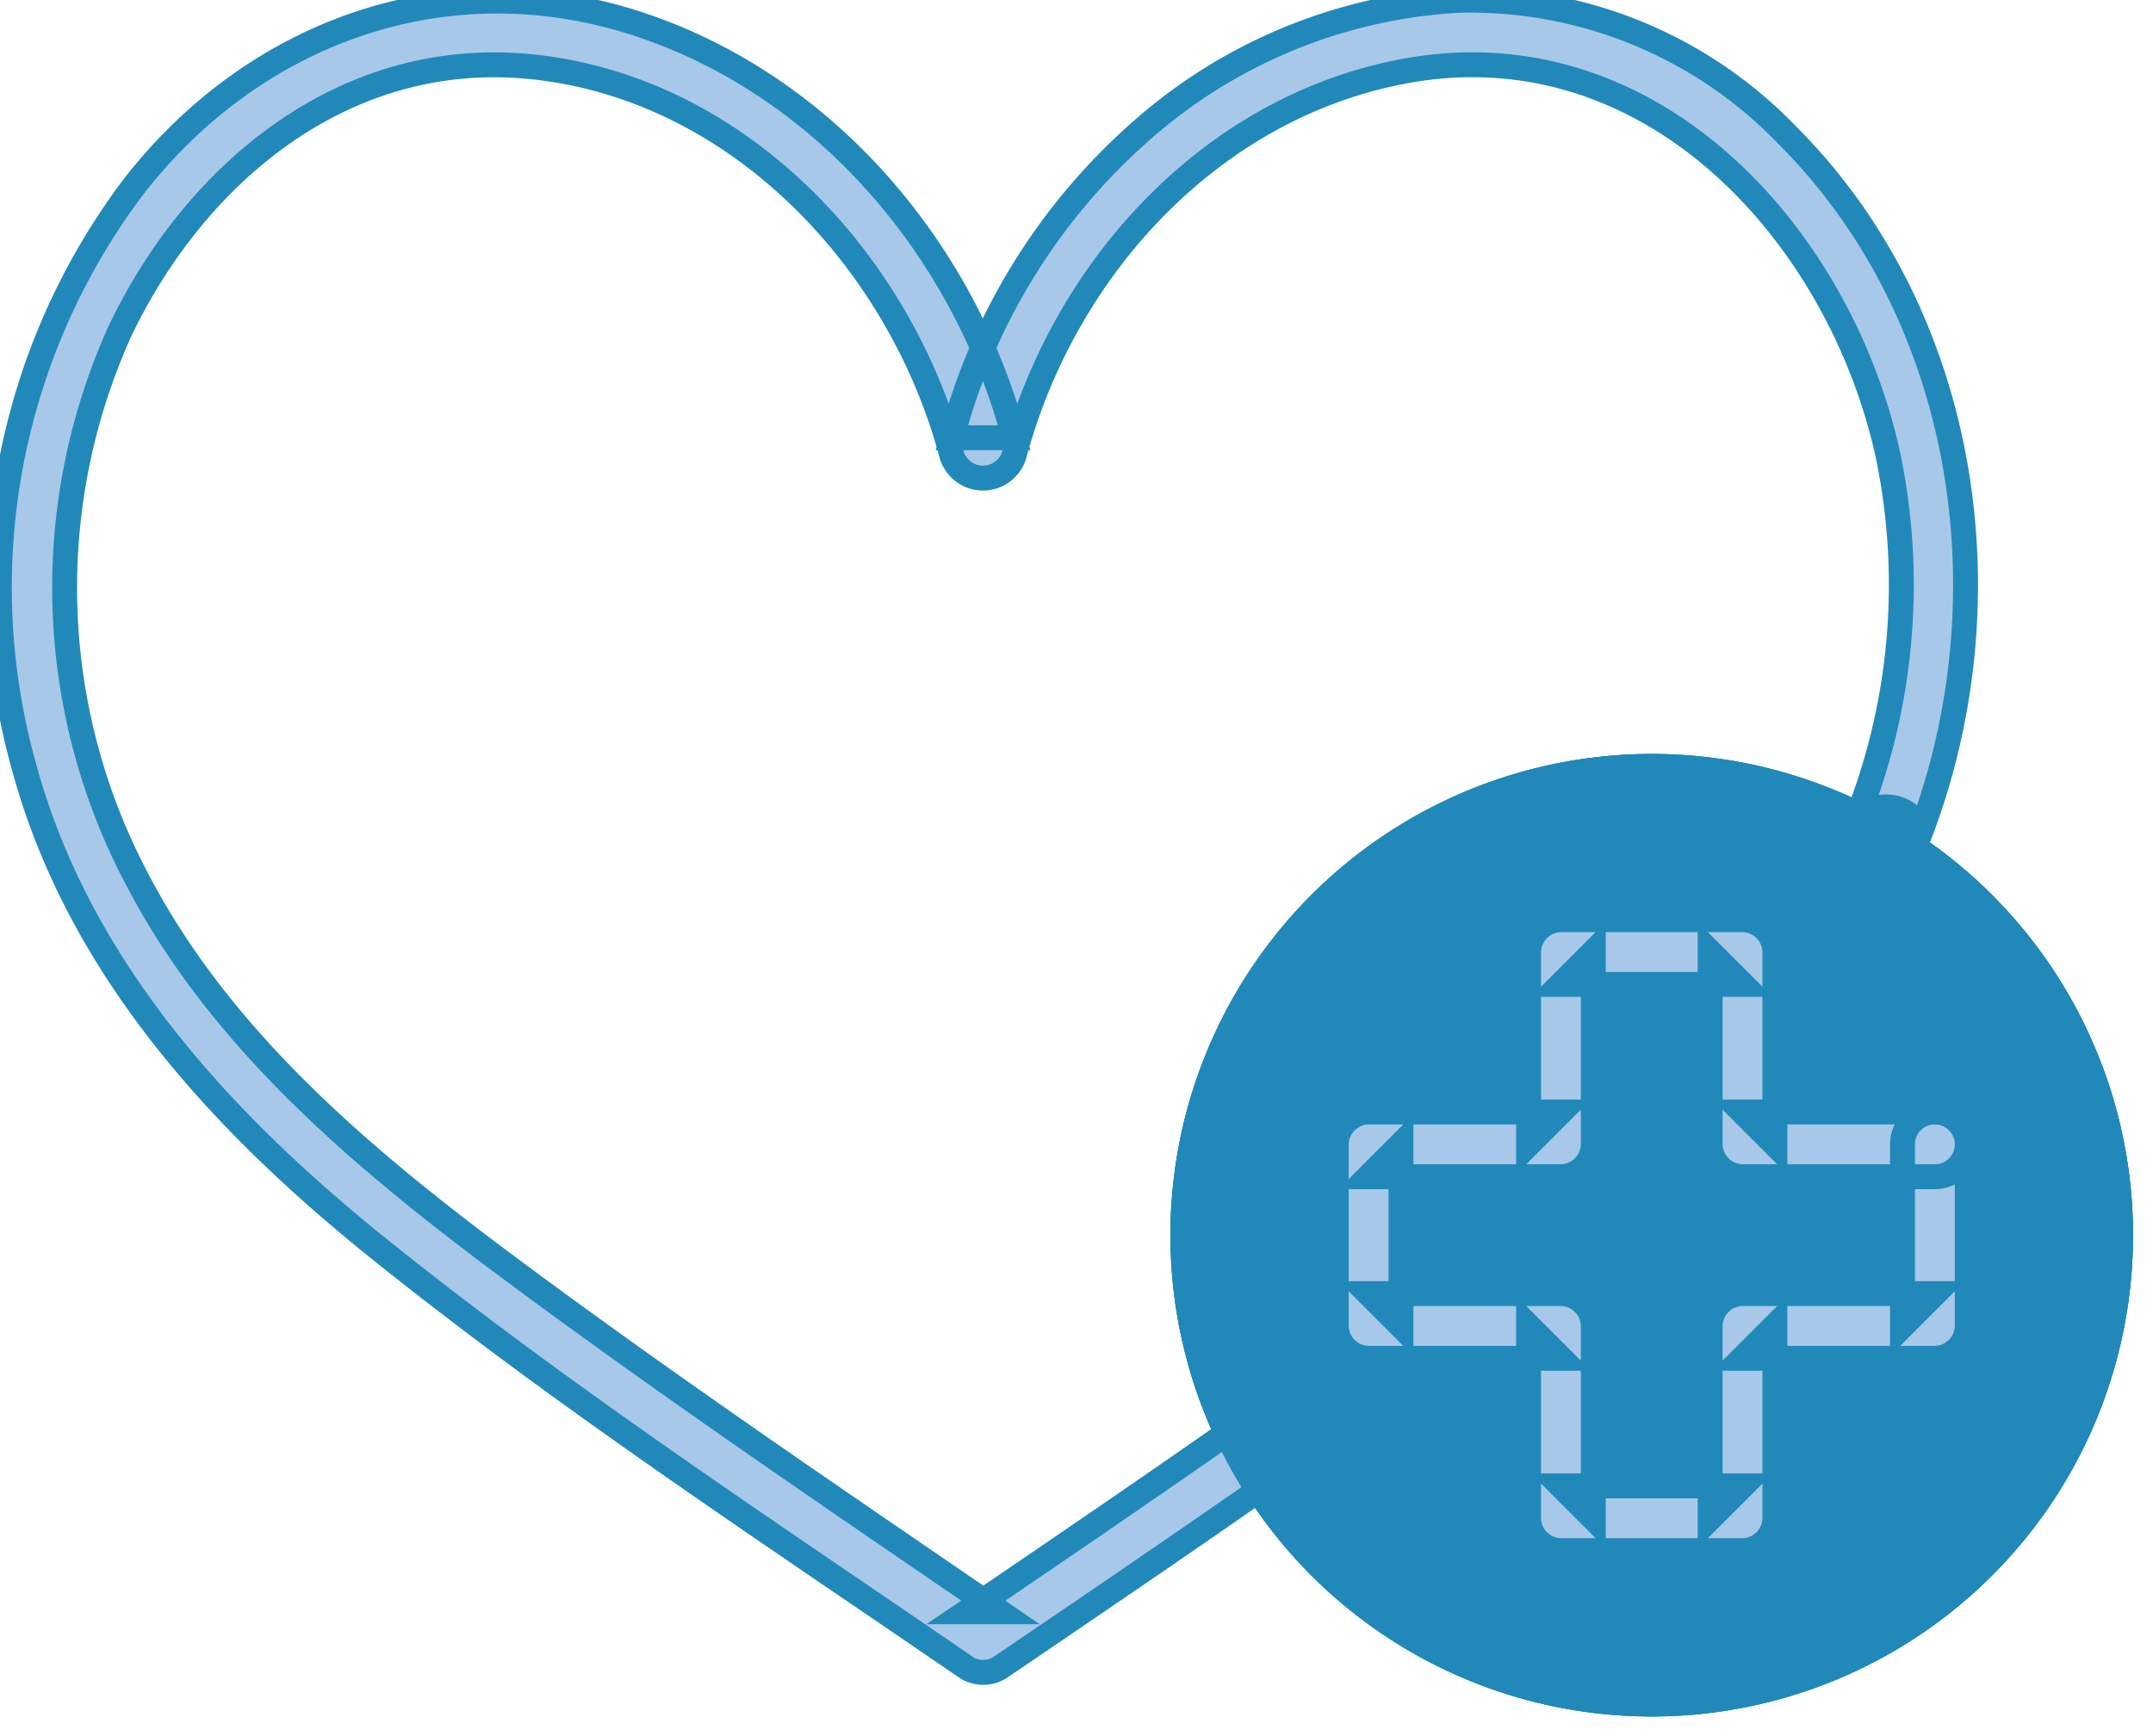 <svg id="Group_489" data-name="Group 489" xmlns="http://www.w3.org/2000/svg" xmlns:xlink="http://www.w3.org/1999/xlink" width="86.481" height="69.728" viewBox="0 0 86.481 69.728">
  <defs>
    <clipPath id="clip-path">
      <rect id="Rectangle_289" data-name="Rectangle 289" width="86.481" height="69.728" fill="none" stroke="#2189b9" stroke-width="1"/>
    </clipPath>
  </defs>
  <g id="Group_488" data-name="Group 488" clip-path="url(#clip-path)">
    <path id="Path_358" data-name="Path 358" d="M74.426,33.273c-3.083,7.4-9.379,12.785-15.653,17.47C52.267,55.6,45.551,60.189,38.836,64.749H40.15C33.8,60.4,27.422,56.079,21.228,51.507,15.212,47.068,9.11,42.165,5.565,35.428a25.013,25.013,0,0,1-.736-22.15c3.039-6.344,8.965-11.26,16.3-10.617,8.4.736,15.011,7.755,17.1,15.616a1.312,1.312,0,0,0,2.51,0c2.006-7.5,7.937-14.021,15.764-15.435,9.779-1.767,17.352,6.507,19.322,15.391a25.55,25.55,0,0,1-1.4,15.04c-.627,1.552,1.889,2.227,2.51.692,3.835-9.5,2.24-21.135-5.131-28.52A17.673,17.673,0,0,0,58.568.014,20.976,20.976,0,0,0,45.8,5.293,24.792,24.792,0,0,0,38.23,17.585h2.51c-2-7.518-7.566-14.118-15.042-16.6C18.047-1.559,10.29,1.2,5.4,7.453a26.73,26.73,0,0,0-4.422,23.4c2.2,8.05,7.942,14.259,14.306,19.361C22.8,56.243,30.9,61.554,38.836,67a1.271,1.271,0,0,0,1.313,0c7.1-4.823,14.229-9.66,21.065-14.857,6.484-4.929,12.531-10.519,15.72-18.176.643-1.544-1.874-2.218-2.51-.692" transform="translate(0 0)" fill="#a8c8e9" stroke="#2189b9" stroke-width="1"/>
    <path id="Path_359" data-name="Path 359" d="M220.242,137.13A18.833,18.833,0,1,1,201.41,118.3a18.833,18.833,0,0,1,18.833,18.833" transform="translate(-135.063 -87.511)" fill="#2189b9" stroke="#2189b9" stroke-width="1"/>
    <circle id="Ellipse_65" data-name="Ellipse 65" cx="18.832" cy="18.832" r="18.832" transform="translate(47.514 30.786)" fill="none" stroke="#2189b9" stroke-miterlimit="10" stroke-width="1"/>
    <path id="Path_360" data-name="Path 360" d="M220.242,137.13A18.833,18.833,0,1,1,201.41,118.3a18.833,18.833,0,0,1,18.833,18.833" transform="translate(-135.063 -87.511)" fill="#2189b9" stroke="#2189b9" stroke-width="1"/>
    <path id="Path_361" data-name="Path 361" d="M215.357,133.472a17.531,17.531,0,1,1-14.125-17.2,17.7,17.7,0,0,1,14.125,17.2,1.3,1.3,0,0,0,2.6,0,20.136,20.136,0,1,0-16.209,19.748,20.384,20.384,0,0,0,16.209-19.748,1.3,1.3,0,0,0-2.6,0" transform="translate(-131.479 -83.854)" fill="none"/>
    <path id="Path_362" data-name="Path 362" d="M233.987,154.687v7.294h-7.726v7.726h-7.294v-7.726h-7.726v-7.294h7.726v-7.726h7.294v7.726Z" transform="translate(-156.267 -108.715)" fill="none" stroke="#2189b9" stroke-miterlimit="10" stroke-width="1"/>
    <path id="Path_363" data-name="Path 363" d="M228.987,150.988v7.294l1.3-1.3h-7.726a1.32,1.32,0,0,0-1.3,1.3v7.726l1.3-1.3h-7.294l1.3,1.3v-7.726a1.32,1.32,0,0,0-1.3-1.3h-7.726l1.3,1.3v-7.294l-1.3,1.3h7.726a1.32,1.32,0,0,0,1.3-1.3v-7.726l-1.3,1.3h7.294l-1.3-1.3v7.726a1.32,1.32,0,0,0,1.3,1.3h7.726a1.3,1.3,0,0,0,0-2.6h-7.726l1.3,1.3v-7.726a1.32,1.32,0,0,0-1.3-1.3h-7.294a1.32,1.32,0,0,0-1.3,1.3v7.726l1.3-1.3h-7.726a1.32,1.32,0,0,0-1.3,1.3v7.294a1.32,1.32,0,0,0,1.3,1.3h7.726l-1.3-1.3v7.726a1.32,1.32,0,0,0,1.3,1.3h7.294a1.32,1.32,0,0,0,1.3-1.3v-7.726l-1.3,1.3h7.726a1.32,1.32,0,0,0,1.3-1.3v-7.294a1.3,1.3,0,0,0-2.6,0" transform="translate(-152.568 -105.017)" fill="#a8c8e9" stroke="#2189b9" stroke-width="1"/>
  </g>
</svg>
